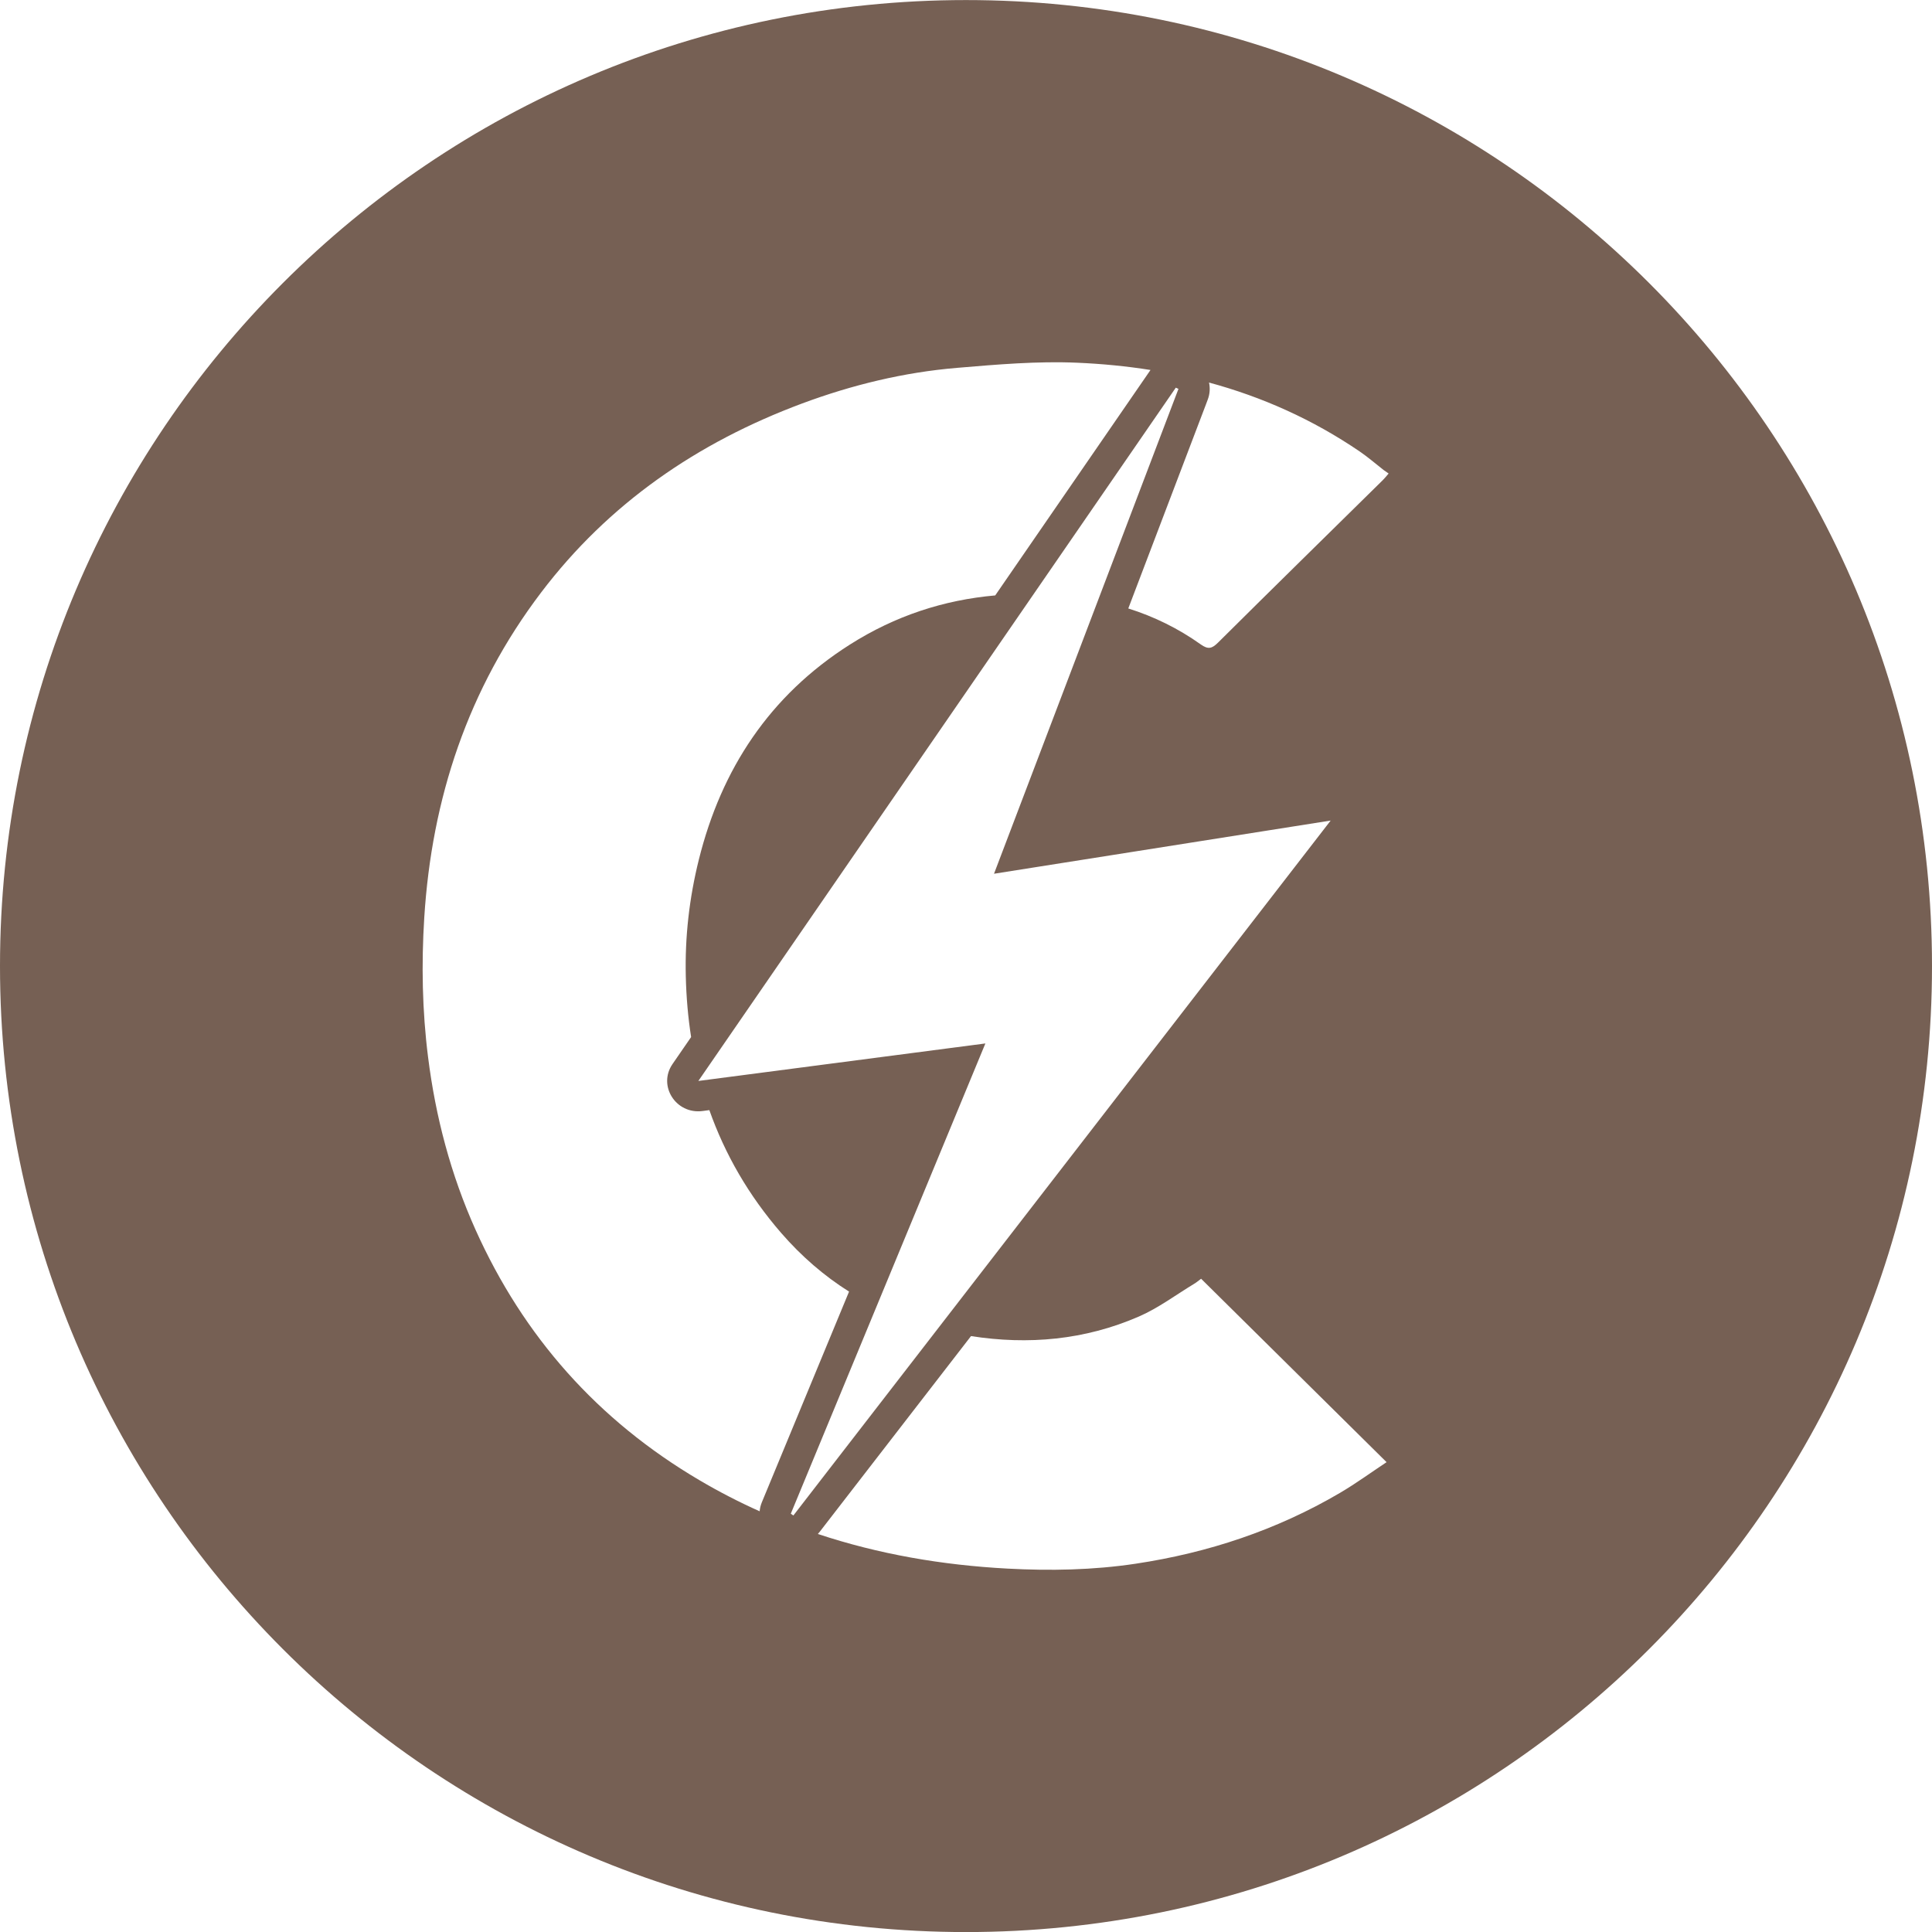 <svg height="32" viewBox="0 0 32 32" width="32" xmlns="http://www.w3.org/2000/svg"><path d="m13.548 25.408c1.005.334 2.055.515 3.14.573.707.038 1.417.025 2.122-.081 1.202-.181 2.333-.557 3.379-1.17.269-.158.522-.343.777-.512-1.038-1.027-2.051-2.028-3.072-3.038-.034.025-.073.059-.117.085-.304.184-.593.402-.916.542-.894.388-1.829.471-2.778.323-1.046 1.352-1.963 2.539-2.502 3.236-.011.014-.022.028-.034.041zm-.966-.375c.004-.05.016-.1.036-.149.284-.686.858-2.073 1.445-3.491-.413-.26-.788-.584-1.124-.971-.542-.625-.932-1.306-1.19-2.035-.036.005-.073.01-.112.015-.441.058-.746-.418-.498-.778.102-.149.205-.298.308-.447-.051-.327-.08-.662-.088-1.005-.016-.654.058-1.299.216-1.934.373-1.499 1.17-2.715 2.499-3.56.755-.48 1.561-.741 2.41-.816 1.133-1.645 1.878-2.727 2.563-3.721.003-.004.006-.009.009-.013-.396-.063-.8-.102-1.21-.12-.663-.029-1.333.029-1.996.085-.881.074-1.737.282-2.565.59-1.737.647-3.204 1.657-4.322 3.13-1.212 1.597-1.812 3.412-1.936 5.387-.048.769-.034 1.542.063 2.308.124.989.376 1.946.786 2.86.794 1.768 2.024 3.157 3.711 4.15.326.192.658.363.996.514zm7.443-18.698c.02.091.015.188-.02.281l-.033.088c-.207.543-.725 1.906-1.284 3.374.426.134.827.33 1.201.596.121.086.184.07.284-.029.907-.901 1.821-1.797 2.732-2.694.029-.028.053-.06.095-.108-.032-.022-.058-.039-.083-.058-.132-.103-.258-.213-.396-.307-.782-.533-1.618-.904-2.496-1.142zm-4.025 25.666c-8.837 0-16-7.163-16-16s7.163-16 16-16 16 7.163 16 16-7.163 16-16 16zm.321-14.718c-1.091 2.635-2.157 5.212-3.223 7.789.014.01.029.019.043.029 2.953-3.819 5.905-7.637 8.899-11.51-1.883.297-3.702.585-5.576.881 1.034-2.717 2.044-5.374 3.055-8.031l-.044-.02c-2.628 3.815-5.255 7.631-7.908 11.483 1.598-.209 3.152-.412 4.753-.621z" fill="#766054"/></svg>